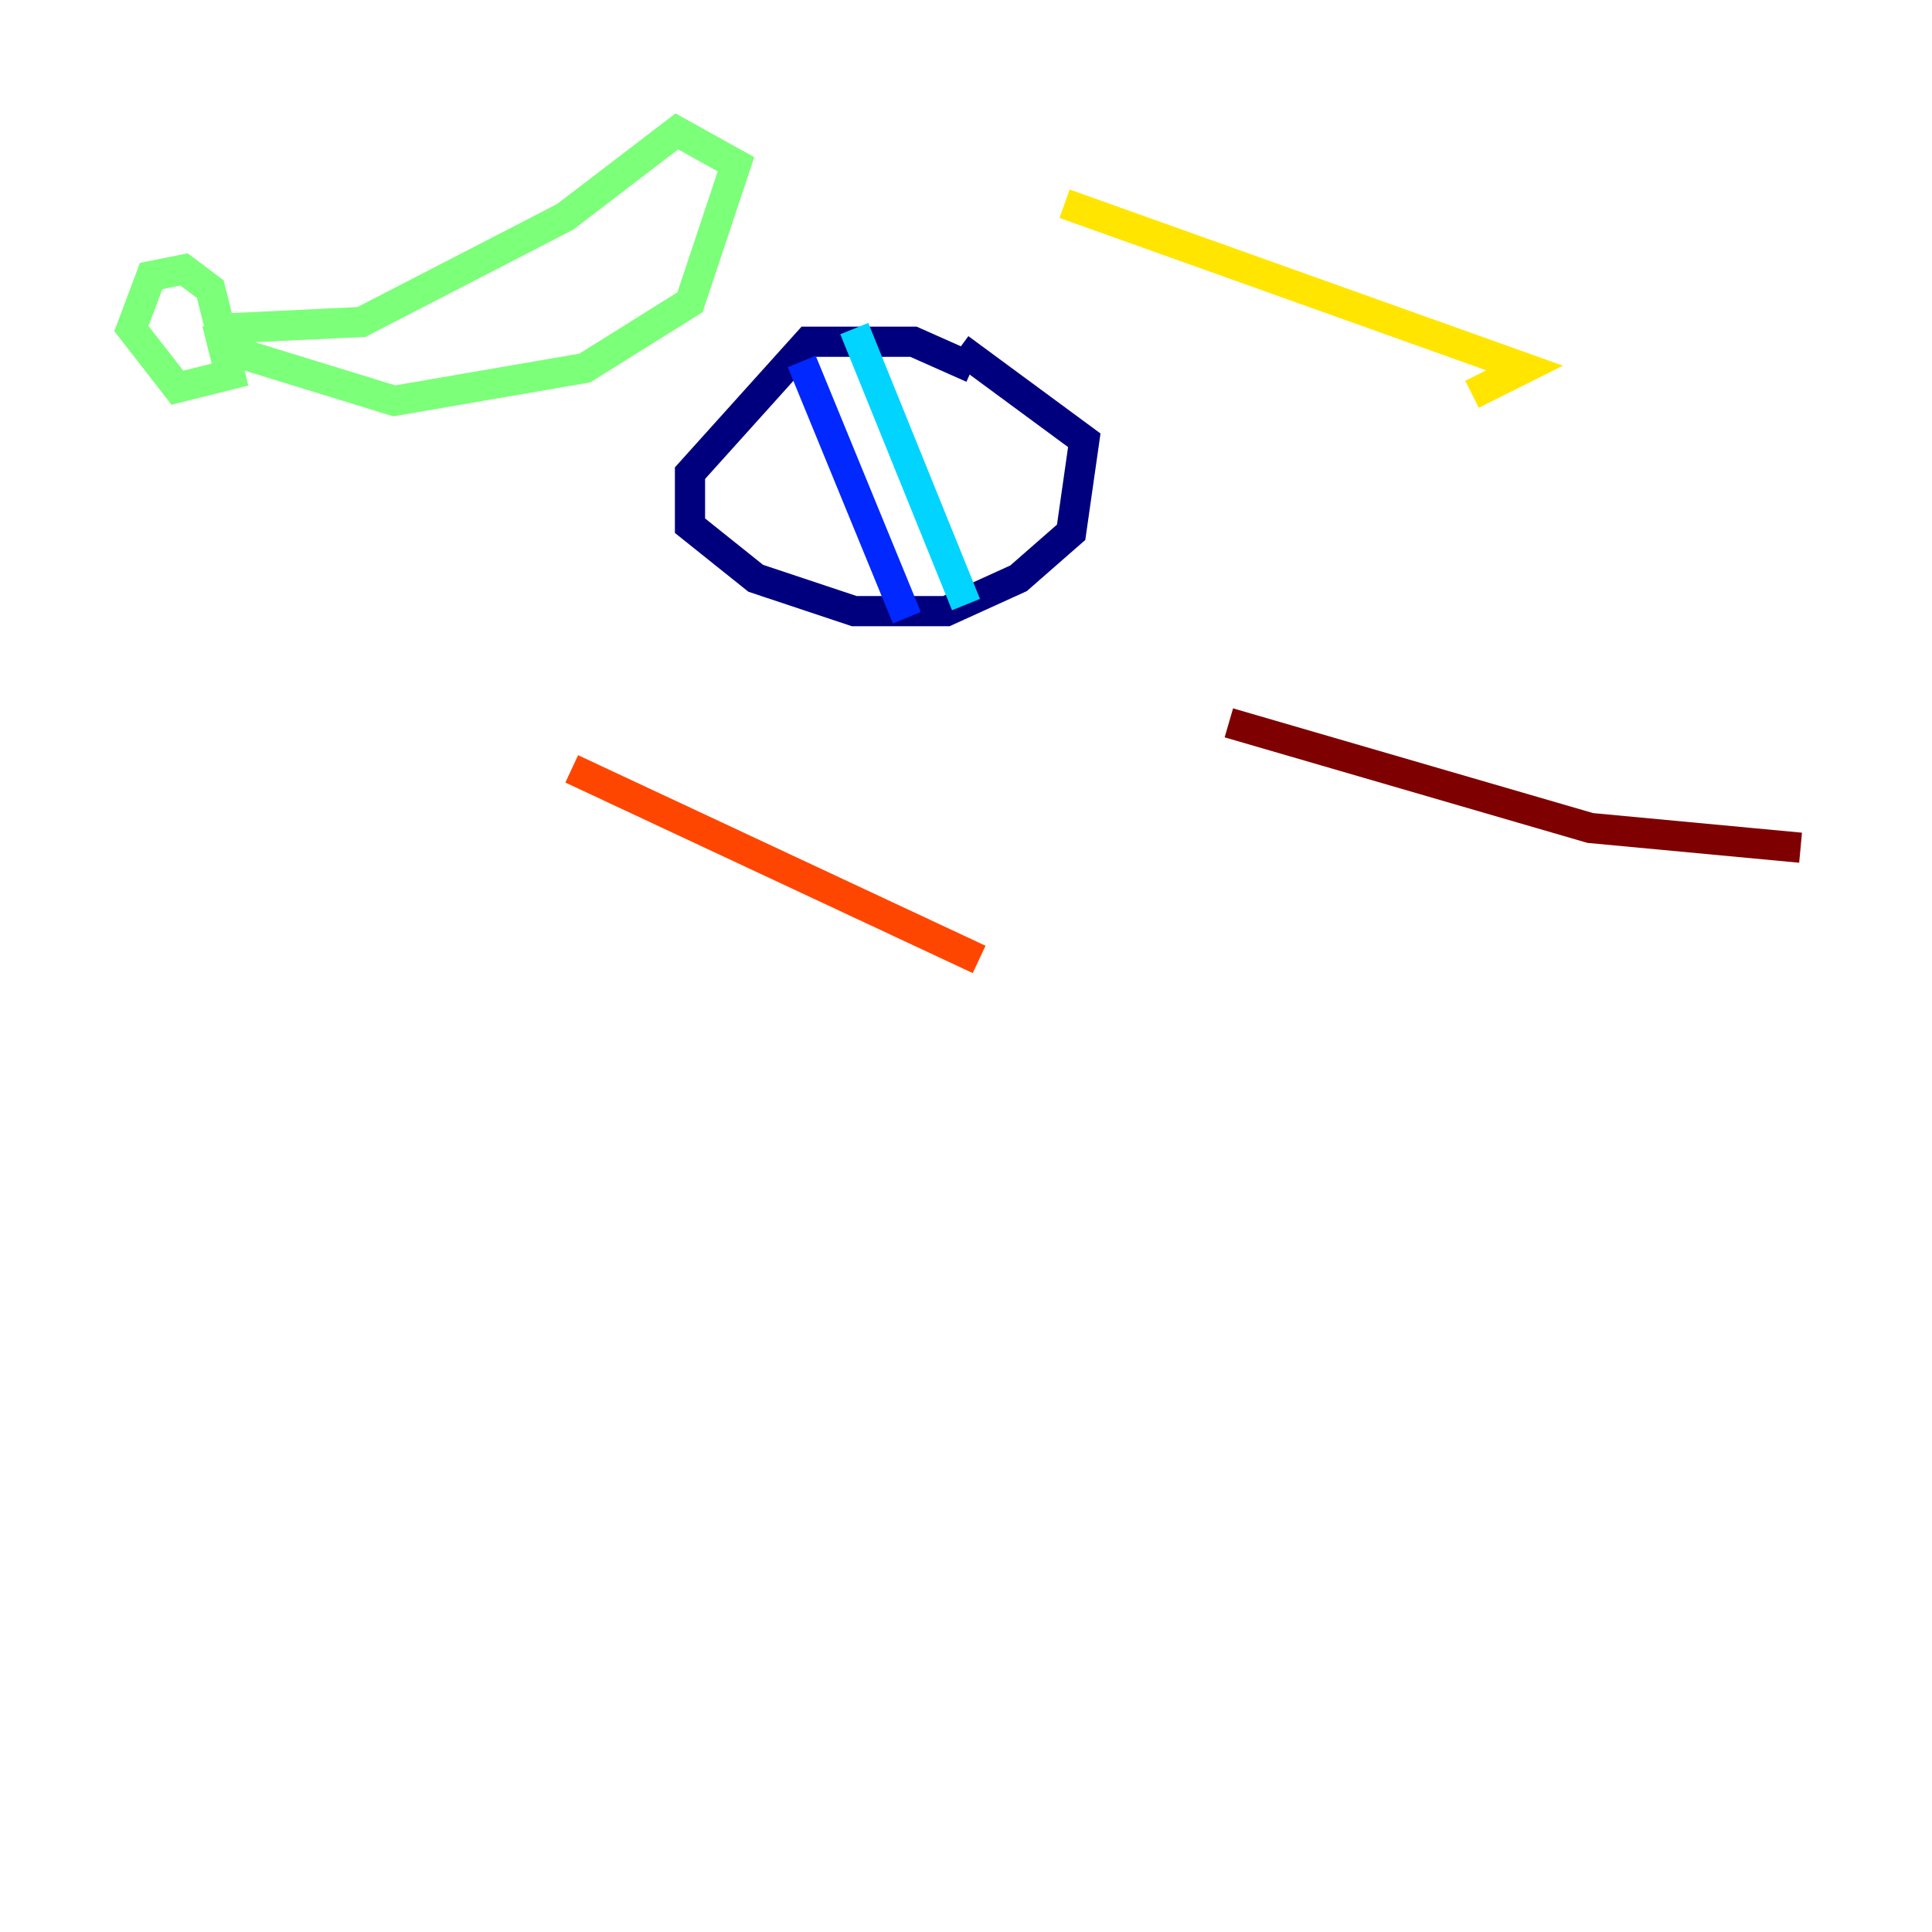 <?xml version="1.0" encoding="utf-8" ?>
<svg baseProfile="tiny" height="128" version="1.2" viewBox="0,0,128,128" width="128" xmlns="http://www.w3.org/2000/svg" xmlns:ev="http://www.w3.org/2001/xml-events" xmlns:xlink="http://www.w3.org/1999/xlink"><defs /><polyline fill="none" points="64.435,24.381 60.517,22.64 53.551,22.64 45.714,31.347 45.714,34.83 50.068,38.313 56.599,40.49 62.694,40.49 67.483,38.313 70.966,35.265 71.837,29.17 63.565,23.075" stroke="#00007f" stroke-width="2" /><polyline fill="none" points="53.116,23.946 60.082,40.925" stroke="#0028ff" stroke-width="2" /><polyline fill="none" points="56.599,21.769 64.0,40.054" stroke="#00d4ff" stroke-width="2" /><polyline fill="none" points="14.803,21.769 23.946,21.333 37.442,14.367 44.843,8.707 48.762,10.884 45.714,20.027 38.748,24.381 26.122,26.558 14.803,23.075 15.238,24.816 11.755,25.687 8.707,21.769 10.014,18.286 12.191,17.85 13.932,19.157 14.803,22.64" stroke="#7cff79" stroke-width="2" /><polyline fill="none" points="70.531,13.497 101.007,24.381 97.524,26.122" stroke="#ffe500" stroke-width="2" /><polyline fill="none" points="37.878,50.939 64.871,63.565" stroke="#ff4600" stroke-width="2" /><polyline fill="none" points="81.415,47.891 105.361,54.857 119.293,56.163" stroke="#7f0000" stroke-width="2" /></svg>